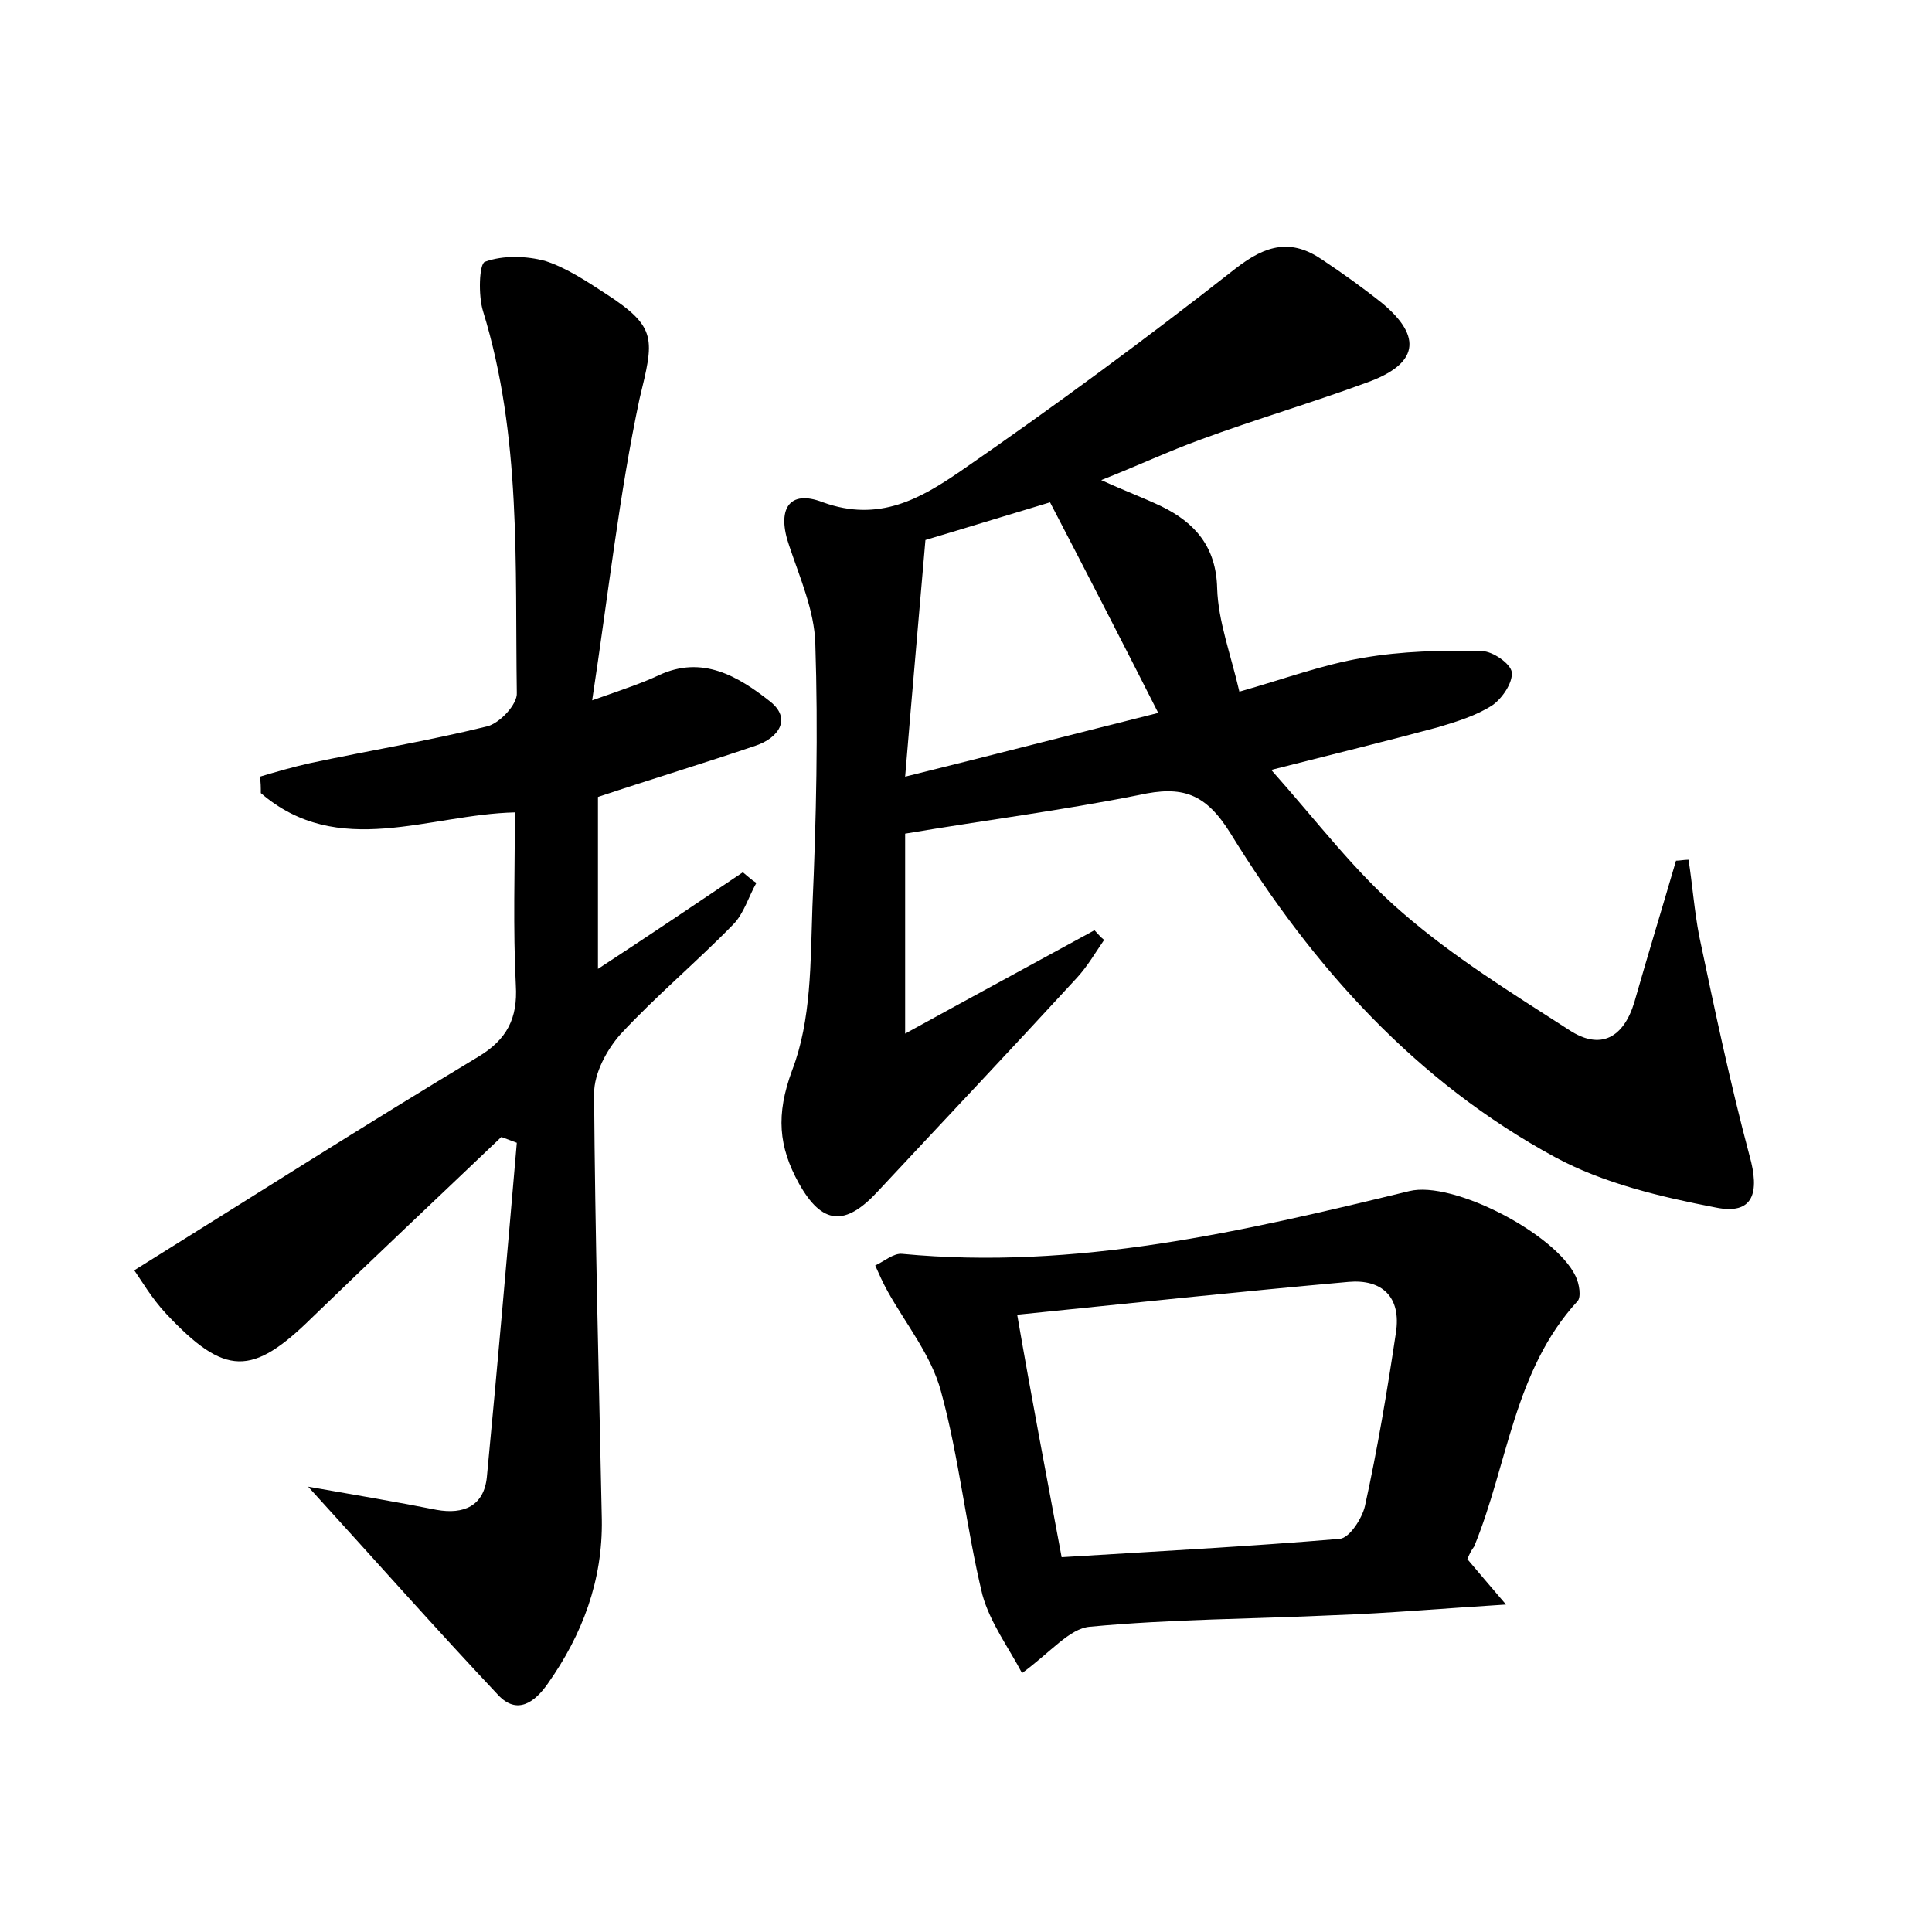 <?xml version="1.0" encoding="utf-8"?>
<!-- Generator: Adobe Illustrator 22.0.0, SVG Export Plug-In . SVG Version: 6.00 Build 0)  -->
<svg version="1.1" id="图层_1" xmlns="http://www.w3.org/2000/svg" xmlns:xlink="http://www.w3.org/1999/xlink" x="0px" y="0px"
	 viewBox="0 0 200 200" style="enable-background:new 0 0 200 200;" xml:space="preserve">
<style type="text/css">
	.st0{fill:#FFFFFF;}
</style>
<g>
	
	<path d="M93.7,86.3c0,6.3,0,12.8,0,20.7c6.9-3.8,13.2-7.2,19.6-10.7c0.3,0.3,0.6,0.7,1,1c-0.9,1.3-1.7,2.7-2.8,3.9
		c-6.8,7.4-13.7,14.7-20.6,22.1c-3.4,3.7-5.8,3.5-8.2-0.8c-2.1-3.8-2.4-7.1-0.7-11.7c2-5.2,1.9-11.2,2.1-16.9
		c0.4-9.1,0.6-18.2,0.3-27.3c-0.1-3.4-1.6-6.8-2.7-10.1c-1.3-3.7-0.1-5.9,3.5-4.5c5.8,2.1,10.1-0.4,14.2-3.2
		c9.7-6.7,19.2-13.7,28.5-21c3.2-2.5,5.8-3.1,9-0.9c2.1,1.4,4.2,2.9,6.2,4.5c4.2,3.5,3.7,6.3-1.6,8.2c-5.7,2.1-11.5,3.8-17.2,5.9
		c-3.3,1.2-6.5,2.7-10.3,4.2c2.4,1.1,4.3,1.8,6.2,2.7c3.5,1.7,5.7,4.2,5.8,8.5c0.1,3.4,1.4,6.8,2.3,10.7c4.6-1.3,8.6-2.8,12.8-3.5
		c4-0.7,8.2-0.8,12.3-0.7c1.1,0,3,1.3,3.1,2.2c0.1,1.1-1,2.7-2,3.4c-1.7,1.1-3.7,1.7-5.7,2.3c-5.2,1.4-10.5,2.7-17.2,4.4
		c4.8,5.4,8.7,10.6,13.6,14.8c5.3,4.6,11.3,8.3,17.2,12.1c3.3,2.2,5.7,0.8,6.8-2.9c1.4-4.9,2.9-9.8,4.3-14.6c0.4,0,0.8-0.1,1.3-0.1
		c0.4,2.6,0.6,5.3,1.1,7.9c1.6,7.6,3.2,15.2,5.2,22.7c1.1,3.9,0.4,6.2-3.5,5.4c-5.7-1.1-11.6-2.5-16.6-5.2
		c-14.4-7.8-25.1-19.7-33.6-33.5c-2.6-4.2-5-5-9.5-4C109.9,83.9,102,84.9,93.7,86.3z M108.7,52c-5,1.5-9.2,2.8-12.9,3.9
		c-0.7,8.2-1.4,16-2.1,24.5c9.3-2.3,17.4-4.4,26.2-6.6C116.1,66.3,112.5,59.3,108.7,52z"/>
	<path d="M61.3,72.5c3.4-1.2,5.2-1.8,6.9-2.6c4.5-2.1,8.2,0.1,11.5,2.7c2.3,1.8,0.9,3.8-1.5,4.6c-5.3,1.8-10.6,3.4-16.3,5.3
		c0,5.7,0,11.5,0,17.8c5.2-3.4,10.1-6.7,15-10c0.5,0.4,0.9,0.8,1.4,1.1c-0.8,1.4-1.3,3.2-2.4,4.3c-3.8,3.9-8,7.4-11.7,11.4
		c-1.4,1.6-2.7,4-2.7,6.1c0.1,14.7,0.5,29.4,0.8,44.1c0.1,6.3-2,11.9-5.6,17c-1.4,2-3.2,3.2-5.1,1.2c-6.4-6.8-12.6-13.8-19.7-21.6
		c5.1,0.9,9.3,1.6,13.3,2.4c2.8,0.5,4.9-0.4,5.2-3.4c1.1-11.5,2.1-23,3.1-34.6c-0.5-0.2-1.1-0.4-1.6-0.6
		c-6.5,6.2-13.1,12.4-19.6,18.7c-6.2,6.1-9,6.1-15.1-0.4c-1.5-1.6-2.6-3.5-3.3-4.5c12.2-7.6,23.8-15,35.6-22.1c3-1.8,4.1-4,3.9-7.4
		c-0.3-5.9-0.1-11.8-0.1-17.9C44.4,84.3,35,89,27,82.1c0-0.6,0-1.1-0.1-1.7c1.7-0.5,3.4-1,5.2-1.4c6.1-1.3,12.2-2.3,18.3-3.8
		c1.3-0.3,3.2-2.3,3.1-3.5c-0.2-13.2,0.5-26.5-3.5-39.5c-0.5-1.6-0.4-4.9,0.2-5.1c1.9-0.7,4.3-0.6,6.2-0.1c2.2,0.7,4.3,2.1,6.3,3.4
		c5.4,3.5,5,4.7,3.5,10.9C64.1,51.2,63,61.3,61.3,72.5z"/>
	<path d="M151.9,161.4c1.1,1.3,2.2,2.6,4,4.7c-6.5,0.4-12.1,0.9-17.7,1.1c-8.5,0.4-16.9,0.4-25.4,1.2c-2.1,0.2-4,2.6-7,4.8
		c-1.3-2.5-3.3-5.2-4.1-8.1c-1.7-7-2.4-14.2-4.3-21.1c-1-3.7-3.6-6.9-5.5-10.3c-0.5-0.9-0.9-1.8-1.3-2.7c0.9-0.4,1.9-1.3,2.8-1.2
		c18,1.7,35.2-2.3,52.5-6.5c4.5-1.1,15.1,4.4,17.2,8.8c0.4,0.8,0.6,2.2,0.2,2.6c-6.6,7.2-7.2,16.9-10.7,25.4
		C152.3,160.5,152.1,160.9,151.9,161.4z M109.9,161.2c9.7-0.6,19.3-1.1,28.8-1.9c1-0.1,2.3-2.1,2.6-3.4c1.3-5.9,2.3-11.9,3.2-17.9
		c0.6-3.8-1.5-5.6-4.9-5.3c-11.2,1-22.5,2.2-34.3,3.4C106.8,144.8,108.3,152.6,109.9,161.2z"/>
	
	
</g>
</svg>
